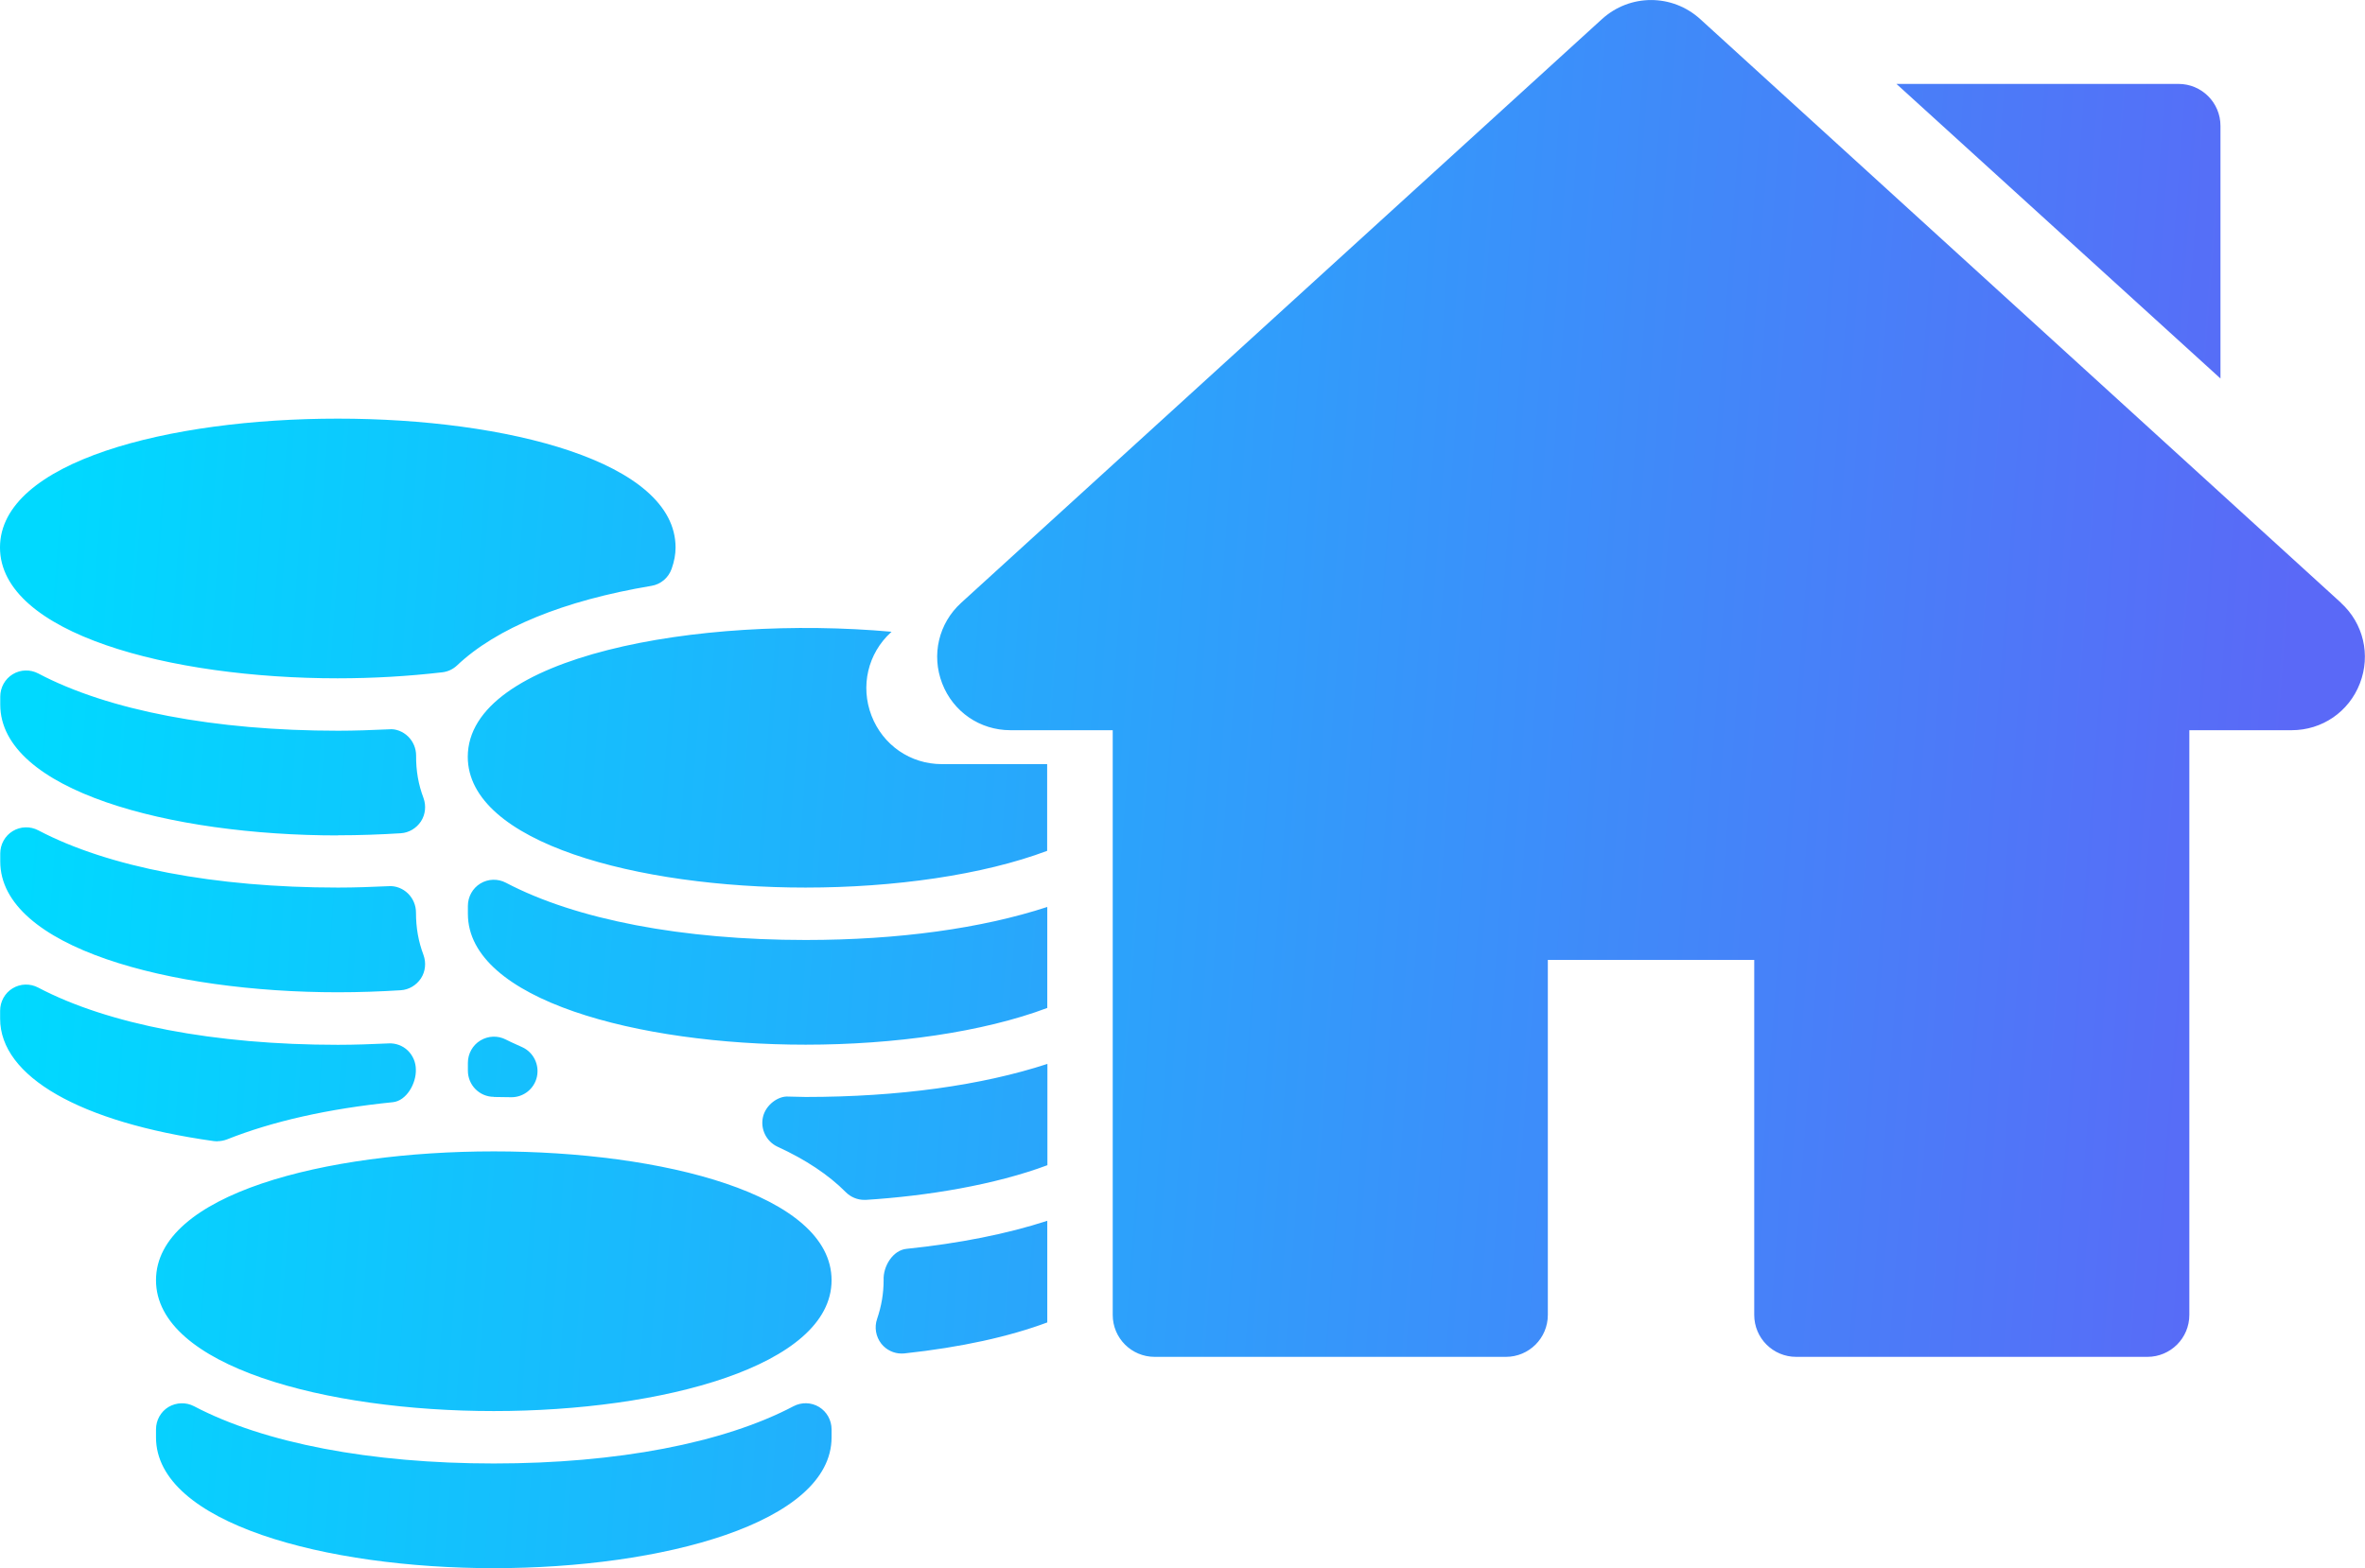 <?xml version="1.0" encoding="UTF-8"?>
<!DOCTYPE svg PUBLIC "-//W3C//DTD SVG 1.1//EN" "http://www.w3.org/Graphics/SVG/1.1/DTD/svg11.dtd">
<!-- Creator: CorelDRAW 2019 -->
<svg xmlns="http://www.w3.org/2000/svg" xml:space="preserve" width="38.336mm" height="25.425mm" version="1.1" style="shape-rendering:geometricPrecision; text-rendering:geometricPrecision; image-rendering:optimizeQuality; fill-rule:evenodd; clip-rule:evenodd"
viewBox="0 0 185.4 122.96"
 xmlns:xlink="http://www.w3.org/1999/xlink"
 xmlns:xodm="http://www.corel.com/coreldraw/odm/2003">
 <defs>
  <style type="text/css">
   <![CDATA[
    .fil0 {fill:url(#id0);fill-rule:nonzero}
   ]]>
  </style>
  <linearGradient id="id0" gradientUnits="userSpaceOnUse" x1="2.85" y1="54.42" x2="178.58" y2="67.62">
   <stop offset="0" style="stop-opacity:1; stop-color:#00D9FF"/>
   <stop offset="1" style="stop-opacity:1; stop-color:#5A69F7"/>
  </linearGradient>
 </defs>
 <g id="Слой_x0020_1">
  <path class="fil0" d="M183.52 47.27l-50.22 -45.76c-2.2,-2.01 -5.53,-2.01 -7.73,0l-50.22 45.76c-1.77,1.61 -2.35,4.09 -1.49,6.32 0.86,2.23 2.96,3.67 5.35,3.67l8.02 0 0 45.85c0,1.82 1.47,3.29 3.29,3.29l27.53 0c1.82,0 3.29,-1.47 3.29,-3.29l0 -27.84 16.18 0 0 27.84c0,1.82 1.47,3.29 3.29,3.29l27.53 0c1.82,0 3.29,-1.47 3.29,-3.29l0 -45.85 8.02 0c2.39,0 4.49,-1.44 5.35,-3.67 0.86,-2.23 0.28,-4.71 -1.49,-6.32zm-146.85 12.07c0,6.74 13.32,10.26 26.48,10.26 6.92,0 13.89,-0.98 18.94,-2.88l0 -6.8 -8.26 0c-2.46,0 -4.62,-1.49 -5.51,-3.8 -0.89,-2.31 -0.29,-4.88 1.53,-6.54l0.04 -0.04c-15.05,-1.35 -33.22,1.91 -33.22,9.81zm45.43 11.78c-5.13,1.68 -11.66,2.59 -18.94,2.59 -9.67,0 -18.01,-1.6 -23.5,-4.49 -0.63,-0.33 -1.39,-0.31 -2,0.06 -0.61,0.37 -0.98,1.04 -0.98,1.76l0 0.62c0,6.74 13.32,10.26 26.48,10.26 6.92,0 13.89,-0.98 18.94,-2.88l0 -7.92zm-69.87 29.27c0,6.74 13.32,10.26 26.48,10.26 13.16,0 26.48,-3.53 26.48,-10.26 0,-13.47 -52.96,-13.47 -52.96,0zm49.98 9.88c-5.49,2.89 -13.83,4.49 -23.5,4.49 -9.67,0 -18.01,-1.6 -23.5,-4.49 -0.63,-0.33 -1.39,-0.3 -2,0.06 -0.61,0.37 -0.98,1.04 -0.98,1.76l0 0.62c0,6.74 13.32,10.26 26.48,10.26 13.16,0 26.48,-3.53 26.48,-10.26l0 -0.62c0,-0.72 -0.37,-1.39 -0.98,-1.76 -0.61,-0.37 -1.37,-0.39 -2,-0.06zm-35.72 -57.08c2.75,0 5.5,-0.16 8.18,-0.47 0.44,-0.05 0.84,-0.24 1.16,-0.54 3.09,-2.93 8.36,-5.09 15.24,-6.24 0.73,-0.12 1.33,-0.63 1.58,-1.33 0.21,-0.59 0.31,-1.14 0.31,-1.68 0,-13.47 -52.96,-13.47 -52.96,0 0,6.74 13.32,10.26 26.48,10.26zm0 12.31c1.69,0 3.33,-0.06 4.93,-0.16 0.64,-0.04 1.22,-0.39 1.58,-0.93 0.35,-0.54 0.42,-1.22 0.2,-1.83 -0.4,-1.07 -0.59,-2.13 -0.58,-3.34 0,-0.56 -0.23,-1.1 -0.63,-1.49 -0.4,-0.39 -0.97,-0.62 -1.5,-0.56 -1.33,0.06 -2.66,0.11 -3.99,0.11 -9.67,0 -18.01,-1.59 -23.5,-4.49 -0.63,-0.33 -1.39,-0.31 -2,0.06 -0.61,0.37 -0.98,1.04 -0.98,1.76l0 0.62c0,6.74 13.32,10.26 26.48,10.26zm0 12.31c1.69,0 3.33,-0.06 4.93,-0.16 0.64,-0.04 1.22,-0.39 1.58,-0.93 0.35,-0.54 0.42,-1.22 0.2,-1.83 -0.4,-1.07 -0.59,-2.13 -0.59,-3.34 0,-0.56 -0.23,-1.1 -0.63,-1.49 -0.4,-0.39 -0.96,-0.61 -1.5,-0.57 -1.33,0.06 -2.65,0.11 -3.98,0.11 -9.67,0 -18.01,-1.6 -23.5,-4.49 -0.63,-0.33 -1.39,-0.31 -2,0.06 -0.61,0.37 -0.98,1.04 -0.98,1.76l0 0.62c0,6.74 13.32,10.26 26.48,10.26zm55.61 17.92c-3.16,1.03 -6.89,1.77 -11.04,2.2 -1.07,0.11 -1.84,1.37 -1.79,2.46 0,1.04 -0.17,2.03 -0.51,3.03 -0.23,0.66 -0.1,1.4 0.33,1.95 0.39,0.49 0.98,0.77 1.59,0.77 0.07,0 0.15,-0 0.22,-0.01 4.46,-0.48 8.23,-1.32 11.2,-2.43l0 -7.97zm-43.39 -9.71l1.35 0.02c0.01,0 0.02,0 0.04,0 0.95,0 1.78,-0.66 1.99,-1.6 0.21,-0.95 -0.27,-1.92 -1.14,-2.32l-0.44 -0.2c-0.29,-0.13 -0.58,-0.26 -0.85,-0.4 -0.63,-0.33 -1.39,-0.3 -2,0.07 -0.61,0.37 -0.98,1.04 -0.98,1.75l0 0.62c0,1.13 0.91,2.05 2.04,2.05zm43.39 -2.59c-5.13,1.68 -11.66,2.59 -18.94,2.59l-1.34 -0.03c-0.82,-0.07 -1.8,0.66 -2.01,1.61 -0.21,0.95 0.27,1.91 1.14,2.32 2.21,1.01 4.01,2.21 5.36,3.57 0.38,0.38 0.9,0.6 1.44,0.6 0.04,0 0.09,-0 0.13,-0 4.86,-0.31 10.11,-1.18 14.23,-2.72l0 -7.93zm91.97 -53.76l0 -19.8c0,-1.82 -1.47,-3.29 -3.29,-3.29l-22.11 0 25.4 23.1zm-157.03 59.82c0.25,0 0.51,-0.05 0.75,-0.14 3.59,-1.43 7.97,-2.41 13.01,-2.92 1.07,-0.11 1.84,-1.48 1.8,-2.56 0,-0.56 -0.23,-1.1 -0.63,-1.49 -0.4,-0.39 -0.96,-0.59 -1.5,-0.56 -1.33,0.06 -2.65,0.11 -3.98,0.11 -9.67,0 -18.01,-1.6 -23.5,-4.49 -0.63,-0.33 -1.39,-0.31 -2,0.06 -0.61,0.37 -0.98,1.04 -0.98,1.76l0 0.62c0,4.54 6.26,8.13 16.75,9.6 0.09,0.01 0.19,0.02 0.28,0.02z"/>
 </g>
</svg>
